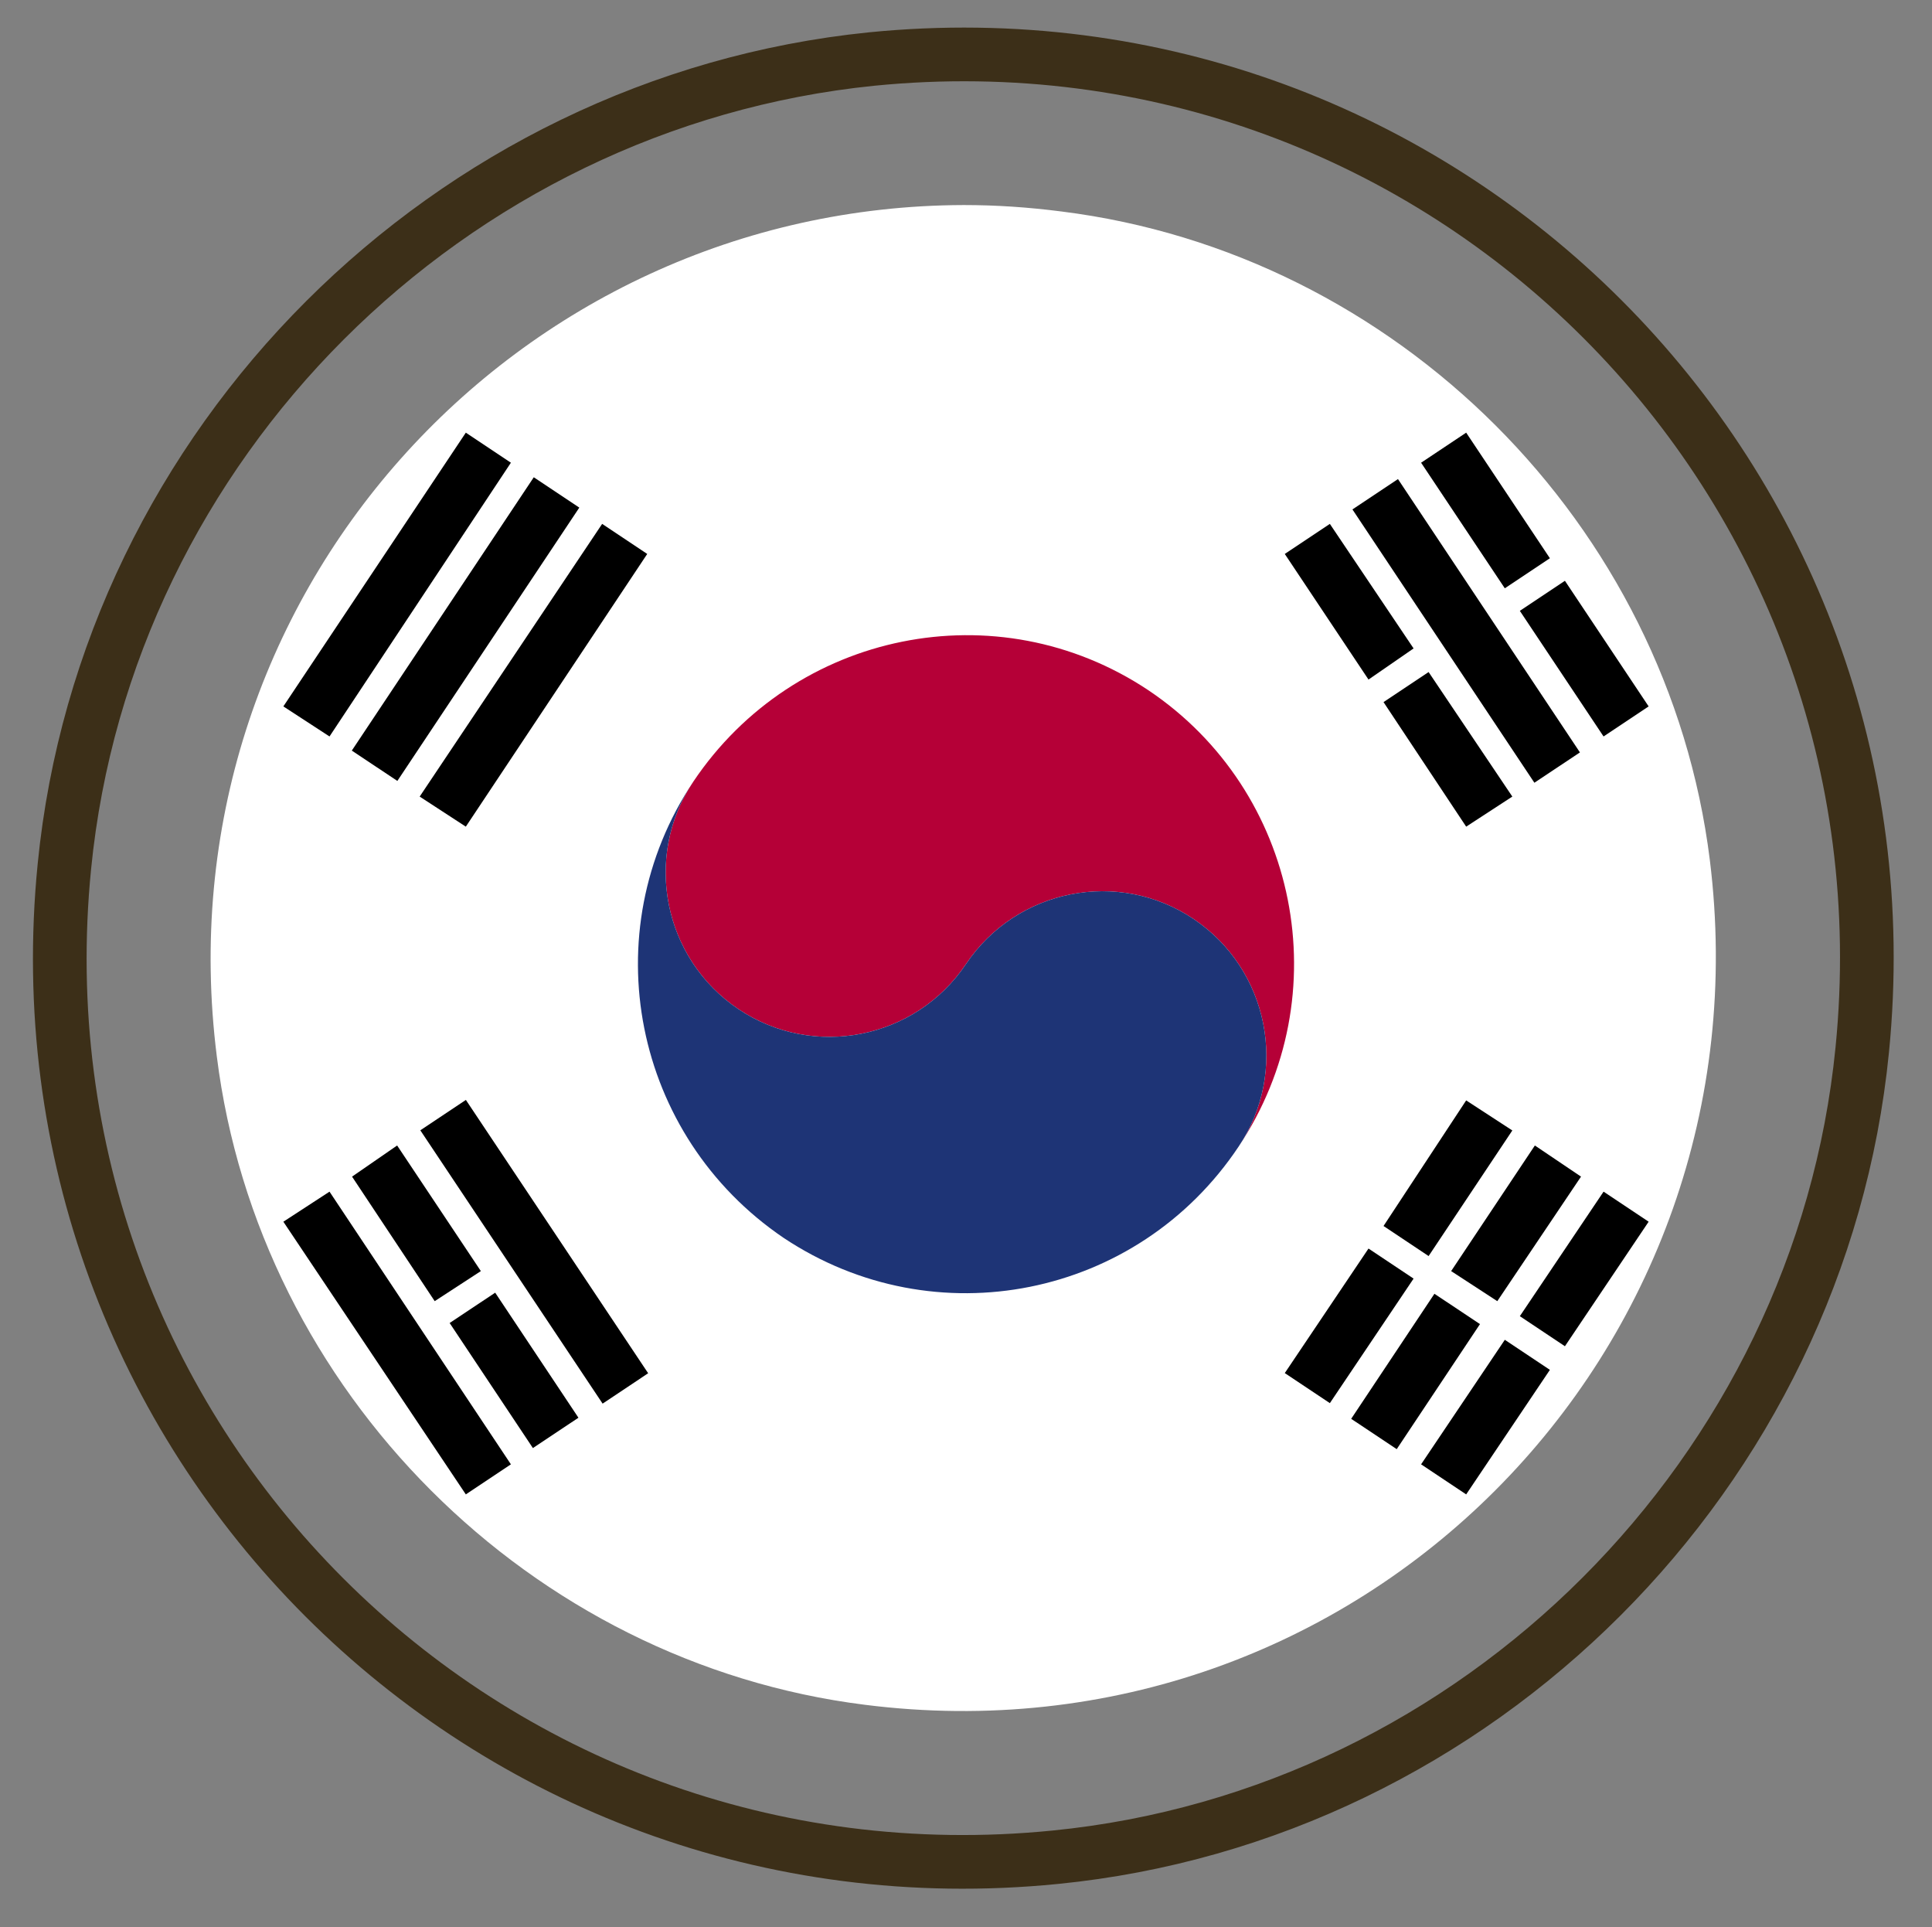 <?xml version="1.0" encoding="utf-8"?>
<!-- Generator: Adobe Illustrator 22.0.1, SVG Export Plug-In . SVG Version: 6.00 Build 0)  -->
<svg version="1.1" id="Capa_1" xmlns="http://www.w3.org/2000/svg" xmlns:xlink="http://www.w3.org/1999/xlink" x="0px" y="0px"
	 viewBox="0 0 180 179.5" style="enable-background:new 0 0 180 179.5;" xml:space="preserve">
<rect x="0" y="0" width="180" height="179.5" fill="#808080" stroke="none"/>
<style type="text/css">
	.st0{fill:none;stroke:#3C2F18;stroke-width:5;stroke-linecap:round;stroke-miterlimit:10;}
	.st1{clip-path:url(#SVGID_2_);}
	.st2{fill:#FFFFFF;}
	.st3{fill:#B50037;}
	.st4{fill:#1E3476;}
</style>
<path class="st0" d="M6,80.7c-5.3,53.2,39.1,97.6,92.3,92.3c39.4-3.9,71.3-35.8,75.2-75.2c5.3-53.2-39.1-97.6-92.3-92.3
	C41.8,9.5,9.9,41.3,6,80.7z"/>
<g>
	<g>
		<g>
			<defs>
				<path id="SVGID_1_" d="M20.2,98.4c3.9,31.2,29.2,56.5,60.4,60.4c45.9,5.8,84.4-32.8,78.7-78.7c-3.9-31.3-29.2-56.5-60.4-60.4
					c-3.1-0.4-6.1-0.6-9.1-0.6C48,19.2,14.8,55.7,20.2,98.4"/>
			</defs>
			<clipPath id="SVGID_2_">
				<use xlink:href="#SVGID_1_"  style="overflow:visible;"/>
			</clipPath>
			<g class="st1">
				<rect x="-44" y="11.6" class="st2" width="268" height="156.3"/>
				<g>
					<polygon points="123.9,48.8 131.7,60.4 127.5,63.3 119.7,51.6 					"/>
					<polygon points="133.1,62.6 140.9,74.2 136.6,77 128.9,65.4 					"/>
					<rect x="134.1" y="43.4" transform="matrix(0.832 -0.554 0.554 0.832 -9.612 85.634)" width="5.1" height="30.6"/>
					<polygon points="136.6,40.3 144.4,52 140.2,54.8 132.4,43.1 					"/>
					<polygon points="145.8,54.1 153.6,65.8 149.4,68.6 141.6,56.9 					"/>
					<rect x="47.2" y="101.3" transform="matrix(0.832 -0.555 0.555 0.832 -56.331 47.2)" width="5.1" height="30.6"/>
					<polygon points="37,106.7 44.8,118.4 40.5,121.2 32.8,109.6 					"/>
					<rect x="45.4" y="120.7" transform="matrix(0.832 -0.554 0.554 0.832 -62.748 47.965)" width="5.1" height="14"/>
					<polygon points="30.7,111 47.6,136.4 43.4,139.2 26.4,113.8 					"/>
					<polygon points="39.1,74.2 56.1,48.8 60.3,51.6 43.4,77 					"/>
					<rect x="28.1" y="56.1" transform="matrix(0.554 -0.832 0.832 0.554 -29.465 62.216)" width="30.6" height="5.1"/>
					<polygon points="26.4,65.8 43.4,40.3 47.6,43.1 30.7,68.6 					"/>
					<polygon points="119.7,127.9 127.5,116.3 131.7,119.1 123.9,130.7 					"/>
					<polygon points="128.9,114.2 136.6,102.5 140.9,105.3 133.1,117 					"/>
					<rect x="125" y="125.2" transform="matrix(0.554 -0.832 0.832 0.554 -47.53 166.799)" width="14" height="5.1"/>
					<polygon points="135.2,118.4 143,106.7 147.3,109.6 139.5,121.2 					"/>
					<polygon points="132.4,136.4 140.2,124.8 144.4,127.6 136.6,139.2 					"/>
					<polygon points="141.6,122.6 149.4,111 153.6,113.8 145.8,125.4 					"/>
					<path class="st3" d="M107,64.3c-14.1-9.4-33-5.5-42.4,8.5c-4.7,7-2.8,16.5,4.2,21.2s16.5,2.8,21.2-4.2c4.7-7,14.2-8.9,21.2-4.2
						c7,4.7,8.9,14.2,4.2,21.2C124.8,92.7,121,73.7,107,64.3"/>
					<path class="st4" d="M64.6,72.8c-4.7,7-2.8,16.5,4.2,21.2s16.5,2.8,21.2-4.2c4.7-7,14.2-8.9,21.2-4.2c7,4.7,8.9,14.2,4.2,21.2
						c-9.4,14.1-28.3,17.9-42.4,8.5C59,105.8,55.2,86.9,64.6,72.8"/>
				</g>
			</g>
		</g>
	</g>
</g>
</svg>
